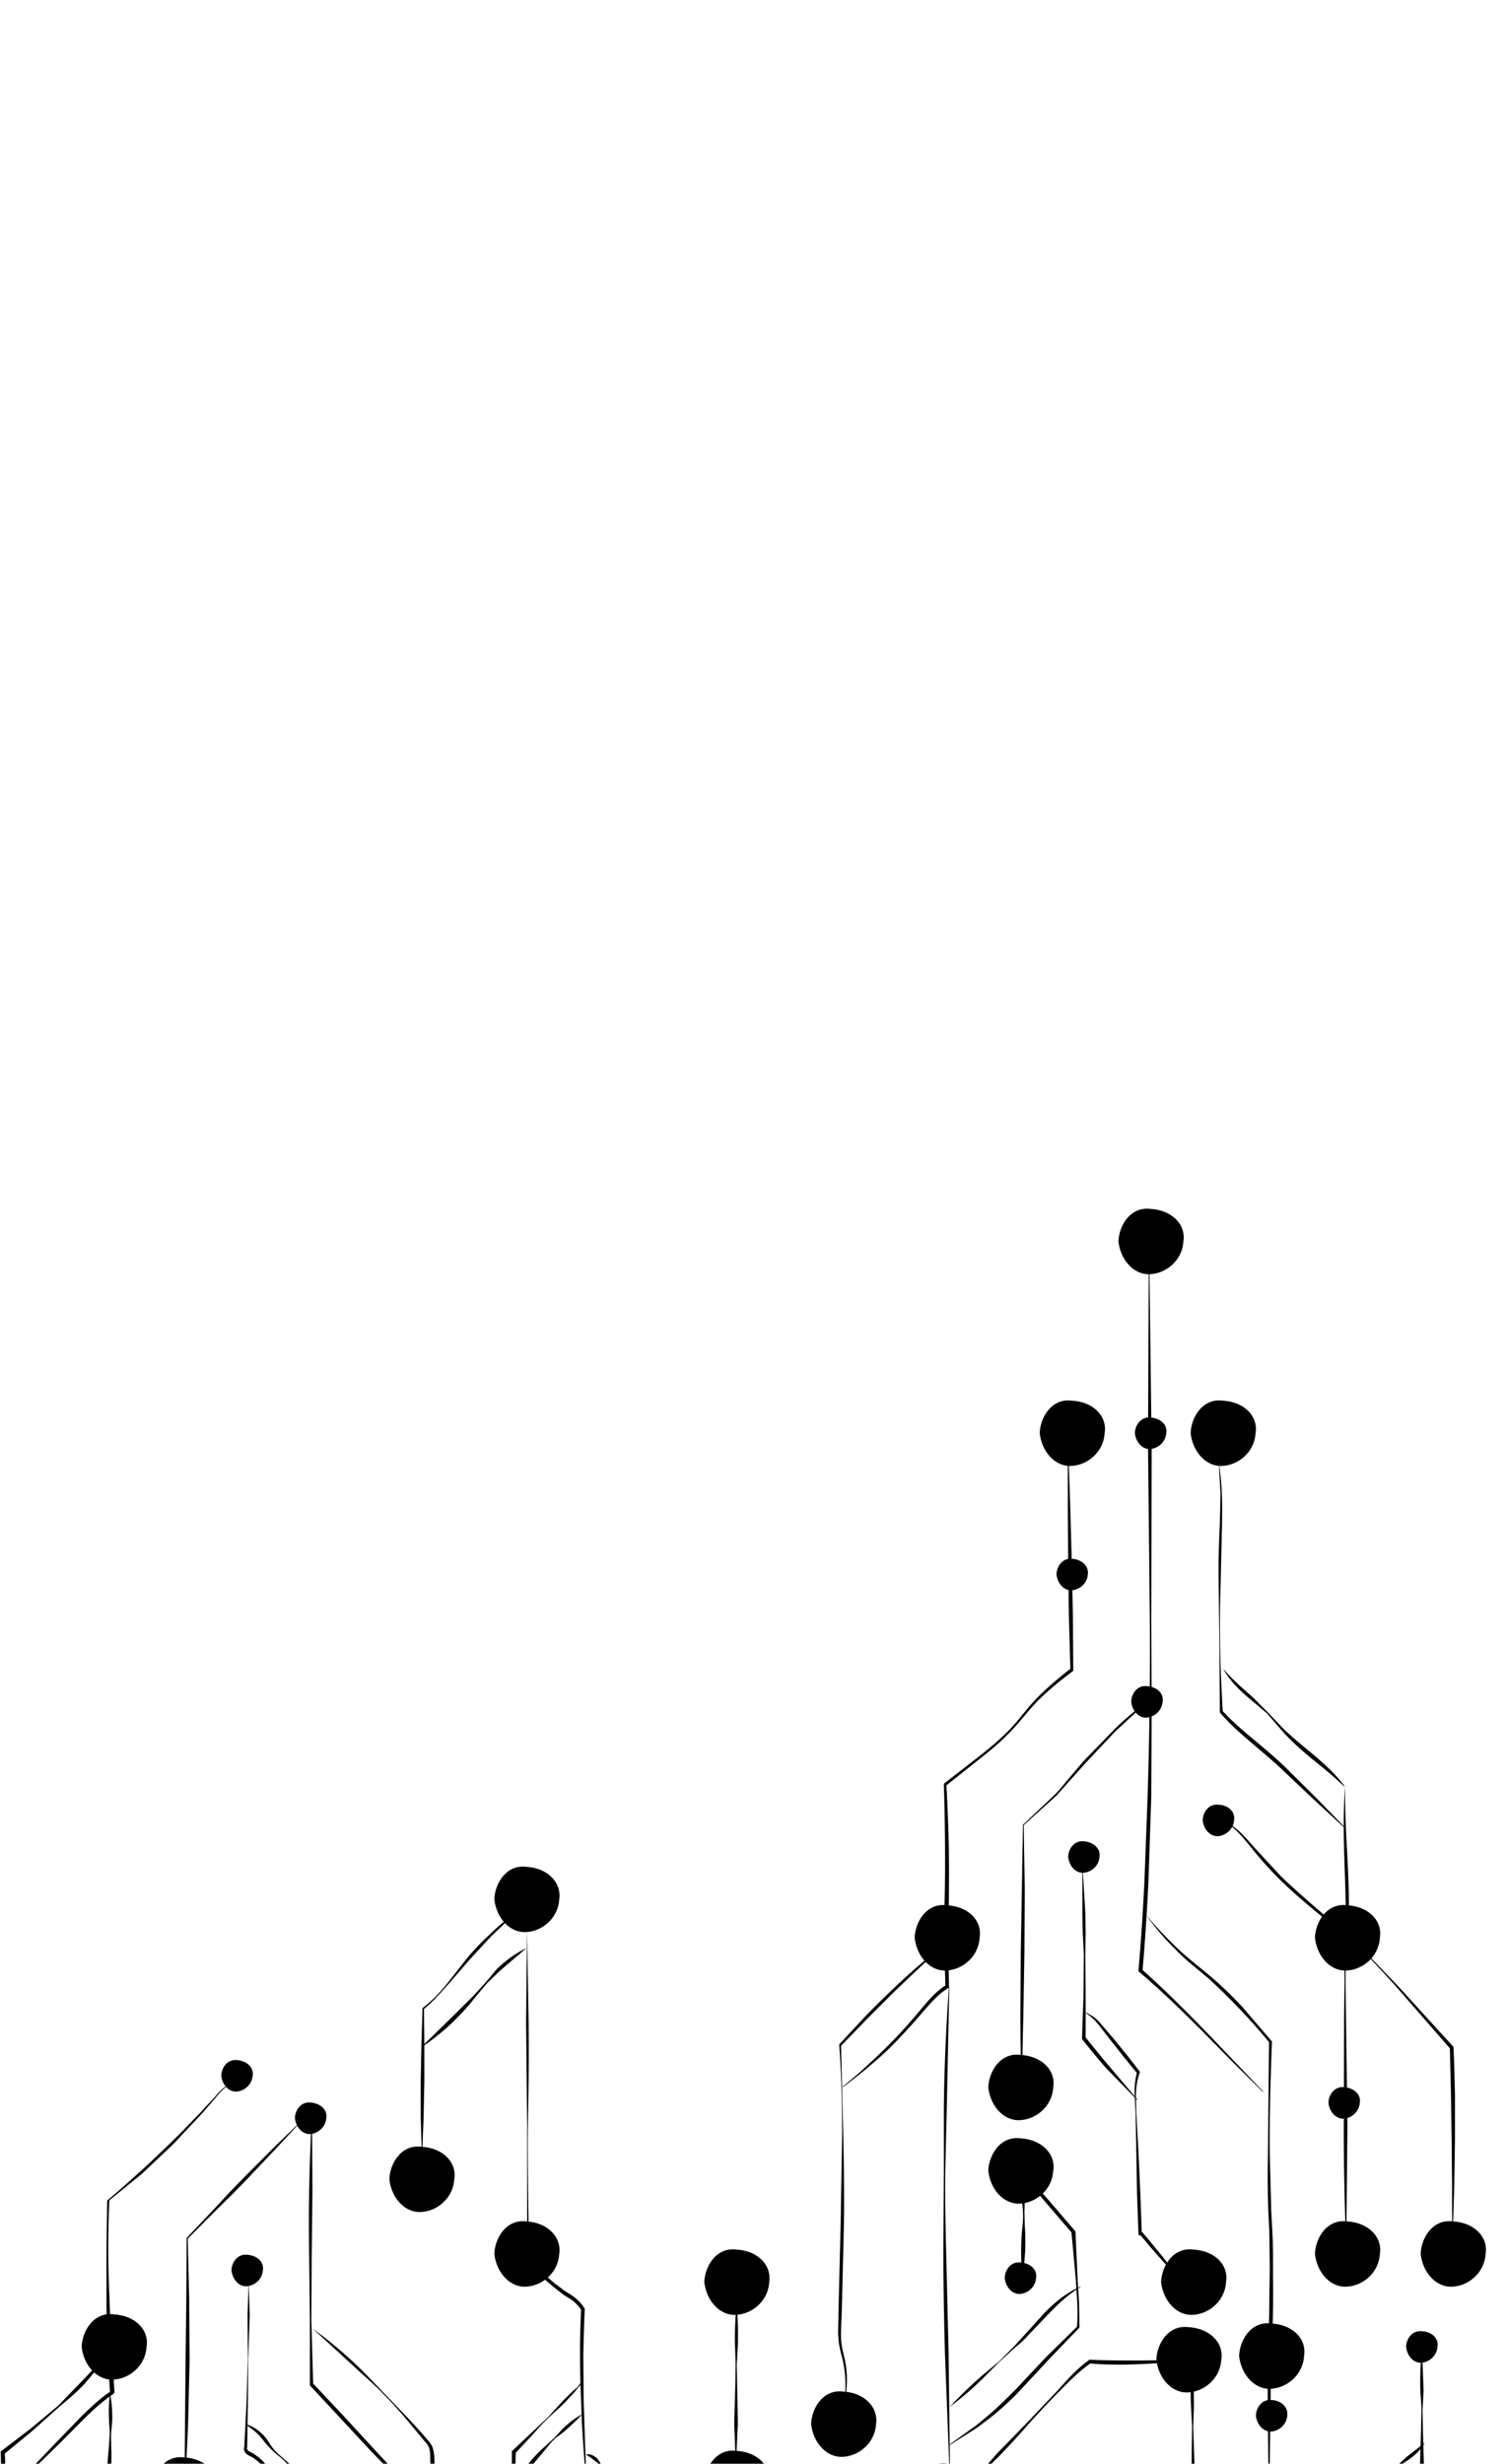 <svg xmlns="http://www.w3.org/2000/svg" width="324" height="530" fill="none"  xmlns:v="https://vecta.io/nano"><g clip-path="url(#A)" fill="#000"><path d="M247.294 273.461l.471 37.626-.078 37.627.078 18.814-.078 18.813-.628 18.813c-.314 6.298-.706 12.516-1.255 18.814l-.157-.315c4.628 4.093 9.02 8.501 13.334 12.91l12.784 13.382-.078.078-6.589-6.533-6.51-6.613c-4.392-4.408-8.784-8.658-13.49-12.673l-.157-.157v-.237c.549-6.218.942-12.516 1.255-18.734l.706-18.814c.392-12.516.549-25.11.471-37.627l-.392-37.626.157-37.627.156.079z"/><path d="M246.51 411.845c2.039 2.519 4.235 4.802 6.51 7.006s4.862 4.172 7.294 6.219 4.784 4.329 6.98 6.691l6.275 7.321.078.078v.079c-.314 8.029-.549 16.137-.471 24.166l.314 12.123.314 6.061c.078 2.047.078 4.015.078 6.061 0 4.015.079 8.108-.078 12.123 0 1.023-.079 2.046-.157 3.07s-.078 1.967-.157 2.991l-.392 30.227h-.078c-.236-8.029-.236-16.137-.314-24.166 0-2.047-.079-4.015 0-6.061 0-1.024.078-2.047.157-3.07s.078-1.968.157-2.991l.156-12.123-.078-6.061c0-2.047-.157-4.015-.235-6.061-.157-4.015-.157-8.108-.079-12.123l.236-24.166.078.157c-2.039-2.44-4.157-4.88-6.353-7.163s-4.471-4.565-6.823-6.691l-3.687-3.07a35.05 35.05 0 0 1-3.529-3.306c-2.275-2.204-4.314-4.644-6.196-7.321zm15.686-97.137c.784 4.409.784 8.974.706 13.382l-.314 13.382c-.157 4.487-.157 8.974-.078 13.382.078 4.487.313 8.974.549 13.382l-.079-.236c2.039 2.283 4.392 4.251 6.745 6.219s4.706 3.935 6.902 6.061l6.51 6.455 6.431 6.612-.078.079-6.745-6.219-6.667-6.297c-2.196-2.126-4.549-4.015-6.902-6.062-2.353-1.968-4.627-4.014-6.666-6.376l-.079-.078v-.158l-.078-13.461-.157-13.46a192.5 192.5 0 0 1 .235-13.461l.157-6.691c-.157-1.968-.235-4.172-.392-6.455z"/><path d="M263.137 358.948c1.961 2.361 4.235 4.25 6.51 6.297l3.216 3.227 3.137 3.306c2.196 2.126 4.549 4.015 6.823 5.904 2.275 1.968 4.549 4.015 6.432 6.534l-.079.078c-2.196-2.125-4.549-4.014-6.902-5.903-2.352-1.968-4.627-3.936-6.666-6.298l-2.981-3.463-3.451-2.913c-2.274-1.889-4.549-4.014-6.039-6.769zm26.275 25.346c-.157 8.108.706 16.216.784 24.324.078 4.093-.392 8.108-.549 12.201-.079 1.024-.079 2.047-.157 3.07v3.07l.392 30.464-.235 24.402h-.078a629.51 629.51 0 0 1-.471-24.402l.078-24.403.079-6.061v-3.07l.078-3.07c.157-4.093.314-8.108.157-12.201-.157-8.108-.784-16.216-.078-24.324z"/><path d="M262.902 391.536c2.745 1.102 4.784 3.385 6.667 5.589l5.882 6.376c4.157 4.015 8.627 7.715 13.019 11.572 2.197 1.968 4.314 3.857 6.353 5.982l6.04 6.298 11.764 12.909.079.079v.157c.157 3.307.235 6.691.313 9.998v9.997l-.156 9.997-.314 9.997h-.079c-.078-3.306-.078-6.691-.078-9.997l-.078-9.997-.157-9.997-.236-9.998.079.237-11.451-13.146c-.941-1.102-1.961-2.126-2.902-3.228-1.02-1.023-1.961-2.125-2.98-3.148-2.04-2.047-4.236-3.936-6.51-5.825-4.471-3.7-9.098-7.321-13.177-11.414a76.65 76.65 0 0 1-5.804-6.534c-1.804-2.204-3.686-4.565-6.274-5.904zm43.059 114.613l.314 8.186-.236 4.094.079 4.093.235 8.186-.392 8.187h-.079l-.392-8.187.236-8.186.078-4.093c0-1.339-.157-2.756-.235-4.094-.079-2.755 0-5.431.313-8.186h.079z"/><path d="M306.51 525.513c-.785 1.496-2.118 2.676-3.451 3.621l-2.039 1.338c-.628.473-1.255 1.102-1.804 1.653l-3.294 3.7c-1.177 1.181-2.51 2.283-4.079 2.913l-.078-.079c1.255-1.102 2.353-2.283 3.529-3.464l3.608-3.463 1.961-1.575 1.804-1.653 3.843-2.991zm-76.628-212.222l.393 11.493.313 11.493.236 11.493.078 11.65-.078.078c-2.432 1.811-4.863 3.779-7.059 5.904s-4 4.645-6.118 6.849c-2.118 2.282-4.471 4.25-6.902 6.14l-7.216 5.746.079-.236c.392 7.242.627 14.484.549 21.726 0 3.621-.079 7.242-.235 10.863-.079 3.621.235 7.242.235 10.863v.236l-.157.079c-2.196 1.338-3.843 3.306-5.569 5.274-1.647 1.968-3.451 3.935-5.255 5.825s-3.686 3.699-5.725 5.352c-1.961 1.732-4 3.307-6.118 4.881l-.078-.079c2.039-1.653 4-3.306 5.882-5.116a120.43 120.43 0 0 0 5.569-5.432c1.804-1.889 3.529-3.857 5.176-5.825s3.373-4.093 5.647-5.51l-.156.315c0-3.621-.393-7.242-.314-10.863l.235-10.863a501.23 501.23 0 0 0-.235-21.726v-.158l.078-.078 7.294-5.668c2.432-1.889 4.785-3.857 6.902-6.061s3.843-4.802 6.04-6.927c2.196-2.204 4.549-4.172 6.98-6.062l-.078.237-.314-11.493-.157-11.493-.079-11.493v-11.492l.157.078z"/><path d="M203.764 417.828c-4 3.621-7.843 7.242-11.686 10.942l-5.647 5.667-5.568 5.747.078-.158.471 19.129c.156 6.376.235 12.752.156 19.128l-.47 19.128c-.079 1.574-.157 3.228-.157 4.723 0 .787 0 1.574.157 2.362.078.787.314 1.574.47 2.282.785 3.149.863 6.377.157 9.525h-.078c.47-3.148.235-6.376-.549-9.446-.236-.787-.392-1.574-.549-2.361s-.157-1.653-.236-2.441c0-1.574.079-3.227.079-4.801l.471-19.129.313-19.128c0-6.376-.157-12.752-.627-19.128v-.079l.078-.079 5.49-5.903c1.883-1.968 3.765-3.779 5.726-5.668 3.686-3.542 7.686-7.006 11.921-10.312zm.471 9.603l-.549 26.292-.313 13.146c-.079 4.408 0 8.737.078 13.146l.627 26.291.314 26.292h-.078l-1.02-26.292c-.235-8.738-.392-17.554-.314-26.291l.079-13.146v-13.146c.078-8.738.47-17.554 1.098-26.292h.078zm-45.725 68.563a75.46 75.46 0 0 1 .235 8.423l-.235 4.251.235 12.673-.392 8.423h-.078l-.314-8.423.235-8.423.079-4.25-.157-4.251c-.079-2.834.078-5.589.314-8.423h.078zm-45.177-83.519l.393 22.435c.078 7.478 0 14.956-.157 22.434-.079 7.478.078 14.956.157 22.434l.078 5.589v.709c0 .157.079.393.157.551.078.079.078.157.157.236s.078.079.235.157l.549.473 2.196 1.81 2.118 1.811c.706.551 1.49 1.102 2.196 1.653.706.472 1.569.944 2.353 1.574s1.412 1.338 1.961 2.204l.078.079v.157c-.157 3.228-.235 6.534-.314 9.761l.079 9.761.314 9.761.392 9.761h-.079l-.706-9.761a202.96 202.96 0 0 1-.47-9.761c-.157-3.227-.236-6.533-.236-9.761s.079-6.533.236-9.761l.078.236c-.47-.787-1.098-1.416-1.725-1.967-.706-.551-1.491-.945-2.275-1.496l-2.196-1.732-4.784-4.093c-.079-.079-.235-.158-.314-.315-.078-.079-.157-.236-.235-.394-.079-.236-.157-.472-.236-.787v-.708l.079-5.589v-22.435l-.235-22.434.235-22.434-.079-.158z"/><path d="M125.255 512.289c-.157.472-.392.787-.706 1.18-.313.315-.549.63-.863 1.024l-1.803 1.968c-1.177 1.259-2.589 2.44-3.844 3.621s-2.431 2.519-3.607 3.857l-3.608 3.857.157-.315-.157 4.093-.392 4.094h-.079l-.235-4.094v-4.25l.078-.079 7.687-7.242 3.529-3.857 1.882-1.811 1.02-.866c.314-.551.627-.866.941-1.18zm0 7.084c-1.177 1.26-2.431 2.44-3.686 3.542-.628.551-1.334 1.024-2.04 1.575-.627.551-1.176 1.181-1.725 1.889l-3.294 3.936-3.451 3.778-.079-.078c.785-1.496 1.804-2.913 2.902-4.251s2.275-2.519 3.608-3.7l1.883-1.732 1.725-1.889c1.255-1.181 2.588-2.283 4.157-3.07zm.784 8.659c.941-.236 1.961.315 2.588 1.023.314.394.471.788.785 1.181.235.394.549.709.862 1.023.628.63 1.177 1.339 1.726 2.126.47.787.941 1.574 1.255 2.44l-.079.079c-.706-.63-1.333-1.26-1.882-1.968a11.76 11.76 0 0 1-1.412-2.362c-.235-.393-.392-.787-.706-1.18-.313-.315-.706-.63-1.019-.866-.706-.551-1.255-1.024-2.118-1.496zm-15.372-116.265l-5.098 4.88-4.785 5.196-4.627 5.352c-1.569 1.732-3.137 3.543-5.02 5.038l.078-.157.079 7.793v7.793l-.157 7.871-.314 7.793h-.078l-.235-7.793v-7.871l.157-7.793.235-7.872.079-.079c1.882-1.417 3.529-3.148 5.02-4.959l4.392-5.589a49.84 49.84 0 0 1 4.863-5.116 37.28 37.28 0 0 1 5.412-4.487z"/><path d="M113.255 419.087l-5.804 4.96-2.745 2.676-2.51 2.991c-1.568 2.047-3.372 3.936-5.255 5.747-1.882 1.731-3.922 3.384-6.039 4.801l-.078-.078 5.49-5.353 5.49-5.432 2.588-2.833 2.51-2.992c1.883-1.81 4-3.385 6.353-4.487zm-46.118 38.414l.079 13.855-.157 13.854-.078 13.854.392 13.854-.078-.236 6.588 7.006 6.51 7.085 3.294 3.542 3.373 3.463 6.667 6.928-.079.078-6.98-6.612-3.451-3.385-3.373-3.463-13.176-14.169v-14.012l-.157-13.854a408.11 408.11 0 0 1 0-13.855 405.74 405.74 0 0 1 .471-13.854l.157-.079z"/><path d="M67.294 500.953c3.686 2.677 7.216 5.668 10.51 8.895 1.647 1.653 3.216 3.307 4.784 4.96l4.784 4.959A143.61 143.61 0 0 1 92 524.883c.392.473.784.945 1.02 1.496.235.63.314 1.259.392 1.811.078 1.18.078 2.282.078 3.463 0 4.566 0 9.21-.235 13.776h-.078c-.314-4.566-.471-9.21-.549-13.776l-.079-3.463c0-.552-.078-1.103-.235-1.575s-.471-.944-.863-1.338l-4.392-5.274c-1.49-1.732-3.059-3.464-4.627-5.038-1.569-1.653-3.294-3.149-5.02-4.723l-10.118-9.289zm-17.412-52.819c-1.333.708-2.431 1.811-3.372 2.991l-2.98 3.464-6.274 6.691-6.667 6.297-7.137 5.825.078-.157a225.94 225.94 0 0 0-.235 10.312c0 3.464.078 6.927.235 10.312.235 6.848.627 13.775 1.098 20.624v.236l-.314.315c-2.196 1.495-4.235 3.306-6.118 5.195l-5.725 5.746L.863 537.321l-.078-.079L12 525.513l5.647-5.825c1.961-1.889 3.922-3.778 6.196-5.274l-.157.394c-.471-6.849-.784-13.776-.784-20.703v-10.312l.157-10.391.078-.078c2.353-1.968 4.628-4.015 6.902-6.062s4.471-4.172 6.667-6.297 4.314-4.33 6.431-6.534l3.137-3.384c1.02-1.26 2.196-2.362 3.608-2.913z"/><path d="M23.216 506.306c-1.412 2.204-3.059 4.251-4.784 6.219s-3.765 3.621-5.725 5.274l-5.804 5.195-6.039 4.959.157-.393c.157 2.125.078 4.251-.078 6.455-.157 2.125-.471 4.25-.863 6.376H0l.314-6.376-.157-6.613.157-.157 6.196-4.723 5.961-4.959 5.412-5.589 5.333-5.668zm.47 8.738c.392 1.81.471 3.699.471 5.51l-.235 2.755c-.078.945 0 1.81 0 2.755.078 1.811.078 3.7-.078 5.51s-.392 3.7-.863 5.51h-.078c-.078-1.889 0-3.699.078-5.51l.471-5.51.157-2.755c0-.945-.157-1.81-.157-2.755-.078-1.811-.078-3.7.235-5.51zm41.726-59.353l-6.118 6.612-6.196 6.534-3.137 3.227-3.216 3.149-6.353 6.376v-.079l.314 13.225.079 13.224-.314 13.225a359 359 0 0 1-.706 13.145h-.078l.235-26.37.157-13.224.078-13.304 6.196-6.533 3.059-3.306 3.137-3.228 6.353-6.376 6.51-6.297zm-12 32.746l.314 9.525-.314 9.525-.079 9.525-.157 9.524-.078.237c.078-.079 0-.079.078.078 0 .079.078.158.157.315.079.079.157.158.235.158l.471.236c.628.315 1.098.708 1.647 1.102 1.02.866 1.804 1.81 2.588 2.834l2.275 2.991c.784.944 1.647 1.889 2.667 2.676l-.078.079c-1.098-.63-2.039-1.496-2.902-2.44l-2.431-2.913c-.784-.944-1.647-1.889-2.588-2.598-.471-.393-.941-.708-1.49-.944l-.392-.236c-.235-.158-.392-.236-.47-.394-.157-.157-.235-.315-.314-.551-.078-.157-.157-.551.078-.866l-.078.236.471-9.446.314-9.524-.078-9.525.314-9.525-.157-.079z"/><path d="M52.627 521.42c2.196.551 4.078 2.125 5.255 4.014a10.61 10.61 0 0 0 2.039 2.519l2.51 2.204c.392.394.706.945.941 1.496s.314 1.102.392 1.732l.157 3.306-.157 6.691h-.078c-.314-2.204-.471-4.408-.549-6.612-.157-2.204.314-4.487-1.02-6.298-.627-.866-1.49-1.653-2.353-2.283l-1.255-1.102-1.176-1.259c-.706-.866-1.333-1.732-2.118-2.44s-1.647-1.338-2.588-1.968zm194.196-155.309l-6.902 6.376-6.431 6.848-6.274 7.006-6.981 6.297.235 13.697-.078 13.776-.235 13.775-.314 13.776h-.078a399.68 399.68 0 0 1-.236-13.776l.079-13.775.47-27.63h.079l6.823-6.455c1.098-1.102 2.039-2.361 3.059-3.542l3.059-3.621 6.588-6.77c2.118-2.125 4.549-4.172 7.137-5.982zm-13.882 36.21l.549 9.052.078 4.487-.078 4.487.078 9.052v9.053l-.078-.236 2.745 3.385 1.412 1.731 1.412 1.653 5.647 6.691-.079.079-6.117-6.297c-1.02-1.024-1.961-2.204-2.902-3.306l-2.745-3.385-.079-.158v-.157l.314-9.053.078-9.052-.235-4.487-.078-4.487v-9.052h.078z"/><path d="M233.098 432.627l1.961 1.102c.627.393 1.176.944 1.647 1.496l2.902 3.384 2.823 3.464 2.746 3.542.078.158-.078.157c-.471 1.338-.706 2.755-.785 4.172s.079 2.913.079 4.329l.47 8.738.392 8.738.314 8.737-.706-.157c0-.079.079-.079.079-.158.078-.078.078-.157.313-.157.157-.079.393.079.471.079l.157.157c.078.158.157.236.235.315l.549.63 3.294 4.014 4.236 5.432-.079.079-4.627-5.117-2.275-2.598-1.098-1.338-.549-.63-.314-.315s.079.079.236.079c.235-.079.078-.079.078 0l-.706-.157-.313-8.738-.314-17.475-.235-4.408c0-1.496.156-2.991.549-4.408l.078.314-2.824-3.463-2.745-3.464-2.745-3.542c-.47-.551-.941-1.102-1.49-1.574-.627-.551-1.255-.945-1.804-1.417zm-24.706 102.096l6.196-7.006 6.51-6.691 6.431-6.769c2.04-2.283 4.157-4.723 6.745-6.534l.079-.079h.157c3.529.158 7.059.158 10.588.158l5.333-.079h5.334v.079l-5.334.472c-1.804.157-3.529.236-5.333.315-3.529.157-7.137.157-10.667-.158l.236-.078c-2.51 1.732-4.706 4.014-6.902 6.218s-4.314 4.487-6.432 6.849c-2.039 2.361-4.157 4.644-6.353 6.927-2.117 2.047-4.313 4.329-6.588 6.376zm48.078-26.37c.314 3.07.393 6.14.393 9.21l-.157 4.565.157 4.566.313 9.21-.313 9.21h-.079c-.314-3.07-.392-6.14-.47-9.21l.078-9.21.078-4.566-.235-4.565c-.157-3.07-.078-6.14.235-9.21zm-36.862-40.854c.47 1.81.784 3.699.863 5.588l-.079 2.834.079 2.834c.156 1.889.156 3.779.078 5.668l-.471 5.667H220c-.235-1.889-.314-3.778-.314-5.667s.079-3.779.314-5.668c.078-.945.157-1.889.078-2.834 0-.944-.156-1.889-.313-2.834l-.157-5.588zm.392-1.575c.471 1.417 1.412 2.598 2.431 3.779l2.981 3.384 5.882 6.849.079.079v.078l.47 10.234.314 5.116.078 5.274-.078.079-6.51 6.77-6.431 6.927c-2.196 2.282-4.549 4.408-7.059 6.297l-1.882 1.417-1.961 1.259-4 2.519-.079-.078 3.843-2.755 1.883-1.339 1.804-1.495c2.431-1.968 4.627-4.172 6.823-6.376l6.432-6.849 6.745-6.612-.079.157c.157-1.731.157-3.384.079-5.116l-.314-5.117-.471-5.116-.47-5.117.078.157-5.882-6.848-2.902-3.464c-.627-1.259-1.49-2.518-1.804-4.093z"/><path d="M204.313 517.799a92.55 92.55 0 0 1 6.902-6.691l3.687-3.07 3.372-3.385 6.432-7.085c2.196-2.282 4.784-4.408 7.764-5.667v.079c-2.745 1.653-5.019 3.857-7.215 6.14l-4.942 5.195c-.549.551-1.176 1.102-1.803 1.574l-3.53 3.228-3.372 3.384c-2.275 2.283-4.706 4.33-7.295 6.298zm6.432-100.916c-.235 3.936-3.529 6.77-6.98 7.006-3.53.315-6.51-2.912-6.981-7.006.079-3.306 2.51-7.635 6.981-7.005 4.47.236 7.607 3.227 6.98 7.005zm26.902-108.551c-.235 3.936-3.53 6.77-6.981 7.006-3.529.315-6.509-2.912-6.98-7.006.078-3.306 2.51-7.635 6.98-7.006 4.471.237 7.608 3.307 6.981 7.006zm32.471 0c-.236 3.936-3.53 6.77-6.981 7.006-3.529.315-6.51-2.912-6.98-7.006.078-3.306 2.51-7.635 6.98-7.006 4.471.237 7.608 3.307 6.981 7.006zm-15.53-41.247c-.235 3.935-3.529 6.769-6.98 7.005-3.53.315-6.51-2.912-6.981-7.005.079-3.307 2.51-7.636 6.981-7.006 4.392.236 7.608 3.306 6.98 7.006zm42.275 149.798c-.236 3.936-3.53 6.77-6.981 7.006-3.529.315-6.51-2.912-6.98-7.006.078-3.306 2.51-7.635 6.98-7.005 4.392.236 7.608 3.227 6.981 7.005zm0 68.012c-.236 3.936-3.53 6.77-6.981 7.006-3.529.315-6.51-2.913-6.98-7.006.078-3.306 2.51-7.635 6.98-7.006 4.392.236 7.608 3.306 6.981 7.006zm22.745 0c-.236 3.936-3.53 6.77-6.981 7.006-3.529.315-6.509-2.913-6.98-7.006.078-3.306 2.51-7.635 6.98-7.006 4.471.236 7.608 3.306 6.981 7.006zm-39.059 21.962c-.235 3.936-3.529 6.77-6.98 7.006-3.53.315-6.51-2.913-6.981-7.006.079-3.306 2.51-7.635 6.981-7.006 4.47.236 7.608 3.228 6.98 7.006zm-17.804.787c-.235 3.936-3.529 6.77-6.98 7.006-3.53.315-6.51-2.912-6.981-7.006.079-3.306 2.51-7.635 6.981-7.005 4.392.236 7.607 3.306 6.98 7.005zm1.02-16.688c-.236 3.936-3.53 6.77-6.981 7.006-3.529.315-6.51-2.912-6.98-7.006.078-3.306 2.51-7.635 6.98-7.006 4.471.237 7.608 3.228 6.981 7.006zm-37.177-41.877c-.235 3.936-3.529 6.769-6.98 7.005-3.53.315-6.51-2.912-6.981-7.005.079-3.306 2.51-7.636 6.981-7.006 4.392.236 7.608 3.227 6.98 7.006zm0 17.947c-.235 3.936-3.529 6.77-6.98 7.006-3.53.315-6.51-2.913-6.981-7.006.079-3.306 2.51-7.635 6.981-7.006 4.392.236 7.608 3.306 6.98 7.006zm-61.098 23.93c-.235 3.936-3.529 6.77-6.98 7.006-3.53.315-6.51-2.912-6.981-7.006.079-3.306 2.51-7.635 6.981-7.006 4.392.237 7.529 3.228 6.98 7.006zm0 43.295c-.235 3.936-3.529 6.769-6.98 7.006-3.53.314-6.51-2.913-6.981-7.006.079-3.306 2.51-7.636 6.981-7.006 4.392.236 7.529 3.306 6.98 7.006zm22.981-12.752c-.236 3.935-3.53 6.769-6.981 7.005-3.529.315-6.51-2.912-6.98-7.005.078-3.307 2.51-7.636 6.98-7.006 4.392.236 7.53 3.306 6.981 7.006z"/><path d="M210.745 537.006c-.235 3.936-3.529 6.769-6.98 7.006-3.53.315-6.51-2.913-6.981-7.006.079-3.306 2.51-7.636 6.981-7.006 4.47.236 7.607 3.306 6.98 7.006zm-90.431-52.111c-.235 3.936-3.53 6.77-6.981 7.006-3.529.315-6.509-2.913-6.98-7.006.078-3.306 2.51-7.635 6.98-7.006 4.393.236 7.53 3.306 6.981 7.006zm-22.589-16.058c-.235 3.936-3.529 6.769-6.98 7.006-3.529.314-6.51-2.913-6.98-7.006.079-3.306 2.51-7.636 6.98-7.006 4.471.236 7.608 3.306 6.98 7.006zM31.53 504.889c-.235 3.936-3.529 6.77-6.98 7.006-3.529.315-6.51-2.912-6.98-7.006.079-3.306 2.51-7.635 6.98-7.006 4.392.237 7.608 3.228 6.98 7.006zm15.137 30.779c-.235 3.936-3.529 6.769-6.98 7.006-3.529.314-6.51-2.913-6.98-7.006.078-3.306 2.51-7.636 6.98-7.006 4.392.236 7.608 3.306 6.98 7.006zm73.647-127.05c-.235 3.936-3.53 6.77-6.981 7.006-3.529.315-6.509-2.913-6.98-7.006.078-3.306 2.51-7.636 6.98-7.006 4.393.236 7.53 3.306 6.981 7.006zm102.588 81.472c-.157 1.89-1.726 3.228-3.373 3.385s-3.137-1.338-3.372-3.385c0-1.574 1.176-3.621 3.372-3.385 2.196.158 3.687 1.575 3.373 3.385zM70.196 455.691c-.157 1.889-1.725 3.227-3.373 3.385s-3.137-1.338-3.373-3.385c0-1.574 1.176-3.621 3.373-3.385 2.118.158 3.686 1.574 3.373 3.385zm-15.843-9.131c-.157 1.889-1.726 3.227-3.373 3.385s-3.137-1.339-3.373-3.385c0-1.575 1.176-3.621 3.373-3.385 2.196.157 3.686 1.653 3.373 3.385zm2.196 41.877c-.157 1.889-1.725 3.228-3.373 3.385s-3.137-1.338-3.373-3.385c0-1.574 1.177-3.621 3.373-3.385 2.196.158 3.686 1.575 3.373 3.385zm236-36.052c-.157 1.889-1.726 3.227-3.373 3.385s-3.137-1.339-3.372-3.385c0-1.575 1.176-3.621 3.372-3.385 2.196.157 3.687 1.653 3.373 3.385zm16.706 52.504c-.157 1.889-1.726 3.228-3.373 3.385s-3.137-1.338-3.372-3.385c0-1.574 1.176-3.621 3.372-3.385 2.196.079 3.687 1.575 3.373 3.385zm-32.314 14.799c-.156 1.889-1.725 3.227-3.372 3.385s-3.137-1.338-3.373-3.385c0-1.574 1.177-3.621 3.373-3.385 2.117.079 3.608 1.574 3.372 3.385zM265.49 391.615c-.157 1.889-1.725 3.228-3.372 3.385s-3.138-1.338-3.373-3.385c0-1.574 1.177-3.621 3.373-3.385 2.196.079 3.686 1.575 3.372 3.385zm-28.941 7.872c-.157 1.889-1.726 3.227-3.373 3.385s-3.137-1.339-3.372-3.385c0-1.575 1.176-3.621 3.372-3.385 2.118.157 3.687 1.653 3.373 3.385zm13.569-33.376c-.157 1.889-1.726 3.227-3.373 3.385s-3.137-1.339-3.372-3.385c0-1.575 1.176-3.621 3.372-3.385 2.196.157 3.686 1.574 3.373 3.385zm-16.079-27.394c-.157 1.889-1.725 3.228-3.372 3.385s-3.138-1.338-3.373-3.385c0-1.574 1.176-3.621 3.373-3.385 2.117.158 3.607 1.575 3.372 3.385zm16.863-30.385c-.157 1.89-1.726 3.228-3.373 3.385s-3.137-1.338-3.372-3.385c0-1.574 1.176-3.621 3.372-3.384 2.196.157 3.687 1.574 3.373 3.384z"/></g><defs><clipPath id="A"><path fill="#fff" d="M0 0h324v530H0z"/></clipPath></defs></svg>